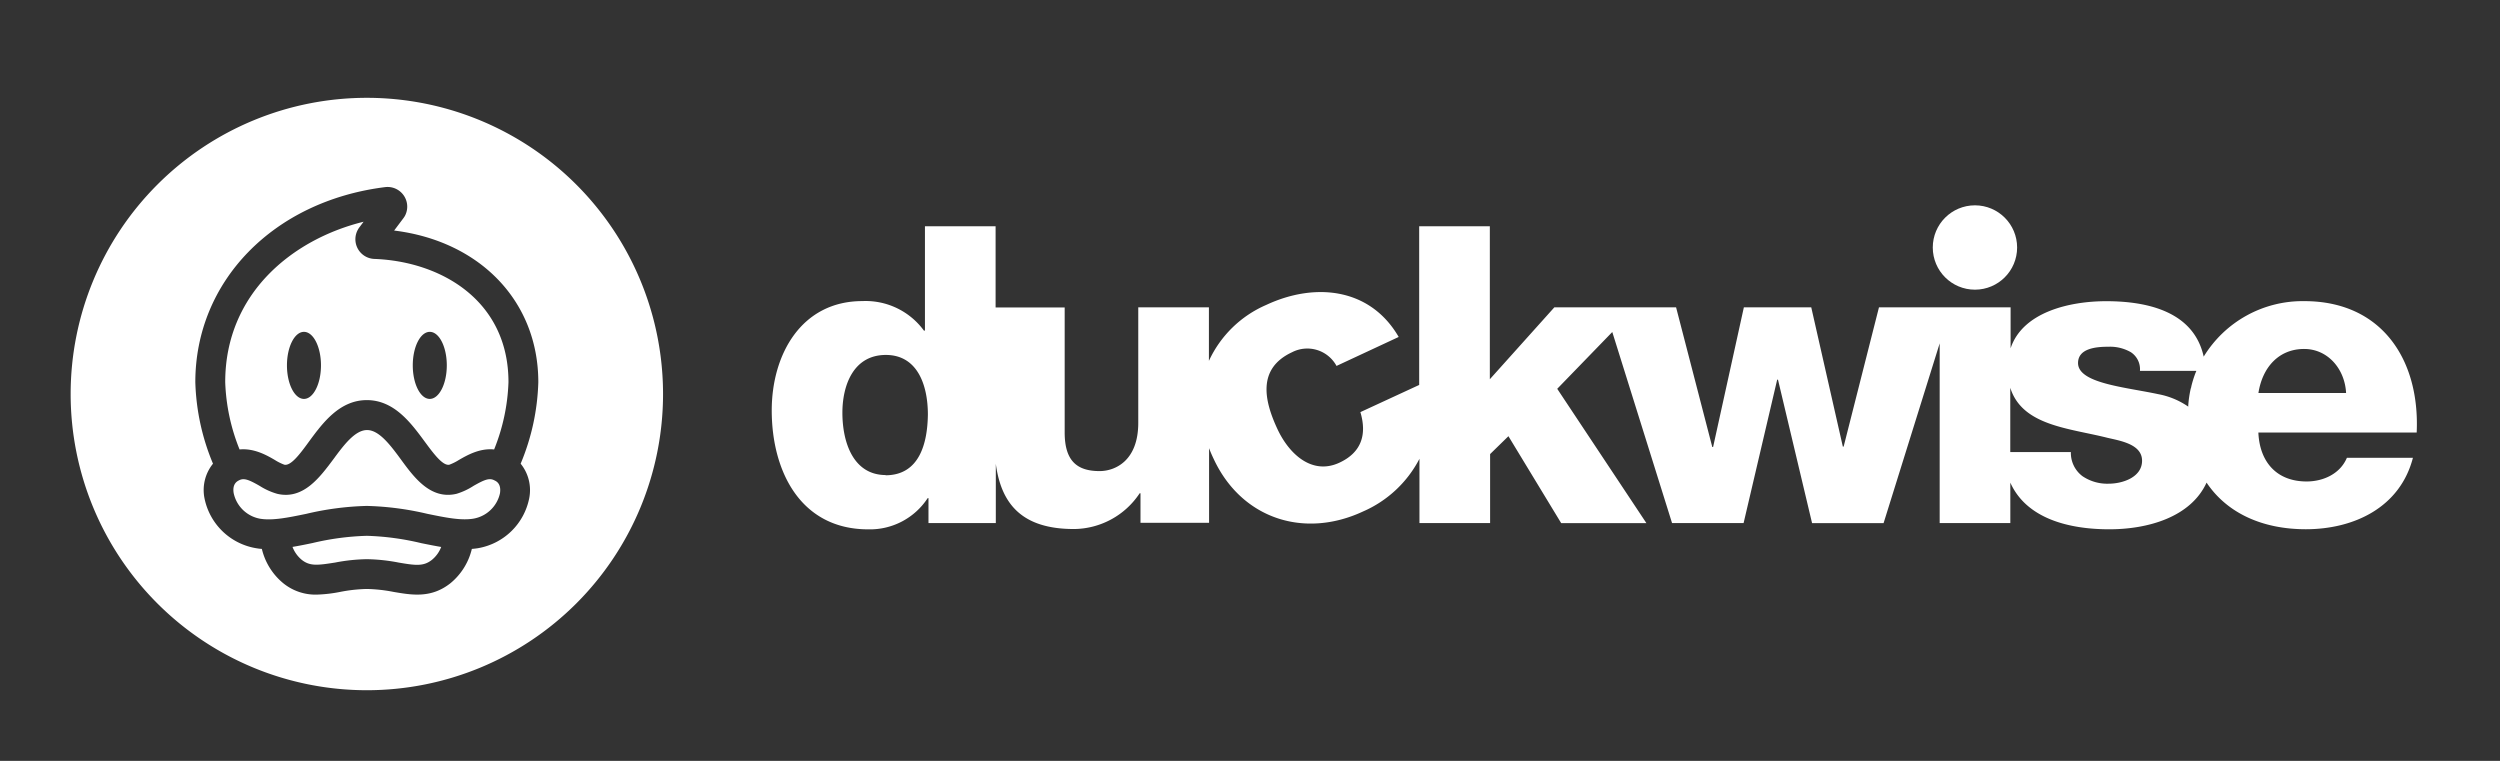 <svg id="Layer_2" data-name="Layer 2" xmlns="http://www.w3.org/2000/svg" viewBox="0 0 460 140"><rect x="0" y="0" width="460" height="140" fill="#333333" stroke="none"/><defs><style>.cls-1{fill:none;}.cls-2{fill:#fff;}</style></defs><title>Duckwise-Logo-White</title><rect class="cls-1" width="460" height="140"/><path class="cls-2" d="M67.5,98.59a48.78,48.78,0,0,0-10,1.33c-1.25.26-2.47.51-3.68.71A5.72,5.72,0,0,0,55.51,103c1.54,1.23,3,1,6.15.51a33.25,33.25,0,0,1,5.84-.62,33.25,33.25,0,0,1,5.84.62c3.15.54,4.6.73,6.15-.51a5.71,5.71,0,0,0,1.69-2.36c-1.2-.2-2.42-.45-3.67-.7A48.78,48.78,0,0,0,67.5,98.59Z"/><path class="cls-2" d="M91,88.4c-.92-.5-1.78-.19-3.87,1A12.26,12.26,0,0,1,84,90.86c-4.76,1.13-7.81-3-10.26-6.36-1.94-2.64-4-5.37-6.2-5.37s-4.26,2.73-6.2,5.37C58.85,87.83,55.79,92,51,90.86a12.28,12.28,0,0,1-3.21-1.45c-2.09-1.2-2.95-1.51-3.87-1-.3.16-1.21.65-.92,2.34a6.06,6.06,0,0,0,4.89,4.7c2.29.37,5.15-.22,8.45-.9A53.88,53.88,0,0,1,67.5,93.09a53.88,53.88,0,0,1,11.11,1.45c3.31.68,6.16,1.27,8.45.9A6.06,6.06,0,0,0,92,90.74C92.25,89,91.34,88.56,91,88.4Z"/><path class="cls-2" d="M68.84,47.64a3.62,3.62,0,0,1-3-5.36L66,42l.9-1.2C53.9,44,41.44,53.93,41.44,70.32A36.26,36.26,0,0,0,44.08,82.7c2.65-.26,5,1.06,6.48,1.93a9.48,9.48,0,0,0,1.74.87c1.22.29,2.92-2,4.57-4.27,2.5-3.39,5.6-7.61,10.63-7.61s8.13,4.22,10.63,7.61c1.65,2.24,3.36,4.55,4.57,4.27a9.45,9.45,0,0,0,1.74-.87c1.53-.88,3.83-2.2,6.48-1.93a36.27,36.27,0,0,0,2.64-12.38C93.56,55.28,81.14,48.09,68.84,47.64ZM55.93,73.4c-1.73,0-3.13-2.77-3.13-6.17s1.4-6.17,3.13-6.17,3.13,2.77,3.13,6.17S57.65,73.4,55.93,73.4Zm23.15,0c-1.73,0-3.13-2.77-3.13-6.17s1.4-6.17,3.13-6.17,3.13,2.77,3.13,6.17S80.8,73.4,79.07,73.4Z"/><path class="cls-2" d="M67.5,18A54.5,54.5,0,1,0,122,72.53,54.5,54.5,0,0,0,67.5,18ZM97.38,91.66a11.62,11.62,0,0,1-9.45,9.21c-.37.06-.74.1-1.11.13a11.65,11.65,0,0,1-3.9,6.28c-3.54,2.83-7.08,2.22-10.51,1.63a28.4,28.4,0,0,0-4.91-.54,28.4,28.4,0,0,0-4.91.54,25.85,25.85,0,0,1-4.35.5,9.4,9.4,0,0,1-6.16-2.13,11.66,11.66,0,0,1-3.9-6.29c-.37,0-.74-.07-1.11-.13a11.63,11.63,0,0,1-9.45-9.21,7.71,7.71,0,0,1,1.57-6.33,41.78,41.78,0,0,1-3.25-15C35.94,51.75,50.3,37,70.86,34.43a3.62,3.62,0,0,1,3.62,5.34l-.21.32-1.75,2.33c15.79,1.95,26.53,13,26.53,27.9a41.78,41.78,0,0,1-3.25,15A7.71,7.71,0,0,1,97.38,91.66Z"/><path class="cls-2" d="M424,55.41a21.32,21.32,0,0,0-18.52,10.21h0c-1.79-8.12-10-10.2-17.94-10.2-6.75,0-15.38,2-17.59,8.67V56.55H345.73l-6.5,25.62h-.15l-5.81-25.62H320.87l-5.66,25.7h-.15l-6.66-25.7H286L274.13,69.78V41.63h-13v29.2l-10.82,5c1.22,4.07.24,7.4-3.85,9.3-5,2.33-9.23-1.52-11.4-6.16-2.33-5-3.91-11.09,2.68-14.16a6.12,6.12,0,0,1,8.18,2.52L257.36,62C252.1,52.93,241.93,51.93,233,56.1a20.63,20.63,0,0,0-10.56,10.3V56.55h-13V77.81c0,7-4.28,8.87-7.11,8.87-4.13,0-6.43-1.84-6.43-7.11v-23H183.19V41.63h-13v19.2H170a13.29,13.29,0,0,0-11.32-5.43C147.47,55.4,142,65.19,142,75.52c0,11.17,5.28,21.88,17.75,21.88a12.69,12.69,0,0,0,10.94-5.74h.15v4.59h12.39V85.34c1,7.5,4.91,12,14.38,12a14.63,14.63,0,0,0,12.09-6.58h.15v5.43h12.62V82.47q.38,1,.86,2c5.14,11,16.64,14.69,27.45,9.65a21.21,21.21,0,0,0,10.4-9.7V96.24h13V83.55l3.37-3.29,9.71,16h15.68L286.53,71.54l10.13-10.45,11,35.16h13.16L327,69.86h.15l6.27,26.39h13.16l10.32-33.07V96.24h13V88.8c2.93,6.56,10.64,8.59,18.2,8.59,7.16,0,15-2.25,17.91-8.59h0c3.71,5.54,10.17,8.58,18.25,8.58,8.87,0,17.35-4,19.72-13.15H431.83c-1.22,2.91-4.28,4.36-7.42,4.36-5.5,0-8.64-3.59-8.87-9h29.13C445.29,66.11,438.18,55.41,424,55.41Zm-261,32c-6,0-8-6-8-11.47,0-5,2-10.63,8-10.63,5.66,0,7.73,5.28,7.73,11C170.65,81.41,169.27,87.45,162.92,87.45ZM388,89a8.15,8.15,0,0,1-4.82-1.38,5.34,5.34,0,0,1-2.14-4.44H369.89V71.35c2.2,7,10.82,7.42,17.9,9.21,2.29.54,6.35,1.15,6.35,4.21S390.54,89,388,89ZM382.36,66.8c0-2.75,3.44-3,5.58-3a7.7,7.7,0,0,1,4.13,1,3.74,3.74,0,0,1,1.68,3.44h10.35c0,.08,0,.18-.08.26a20.4,20.4,0,0,0-.82,2.6c0,.15-.08.3-.12.46a21.36,21.36,0,0,0-.44,3c0,.09,0,.17,0,.26a14.31,14.31,0,0,0-5.56-2.3C391.08,71.23,382.36,70.54,382.36,66.8Zm33.19,5.51c.76-4.82,3.82-8.1,8.41-8.1,4.36,0,7.49,3.67,7.72,8.1Z"/><circle class="cls-2" cx="363.39" cy="45.54" r="7.76"/></svg>